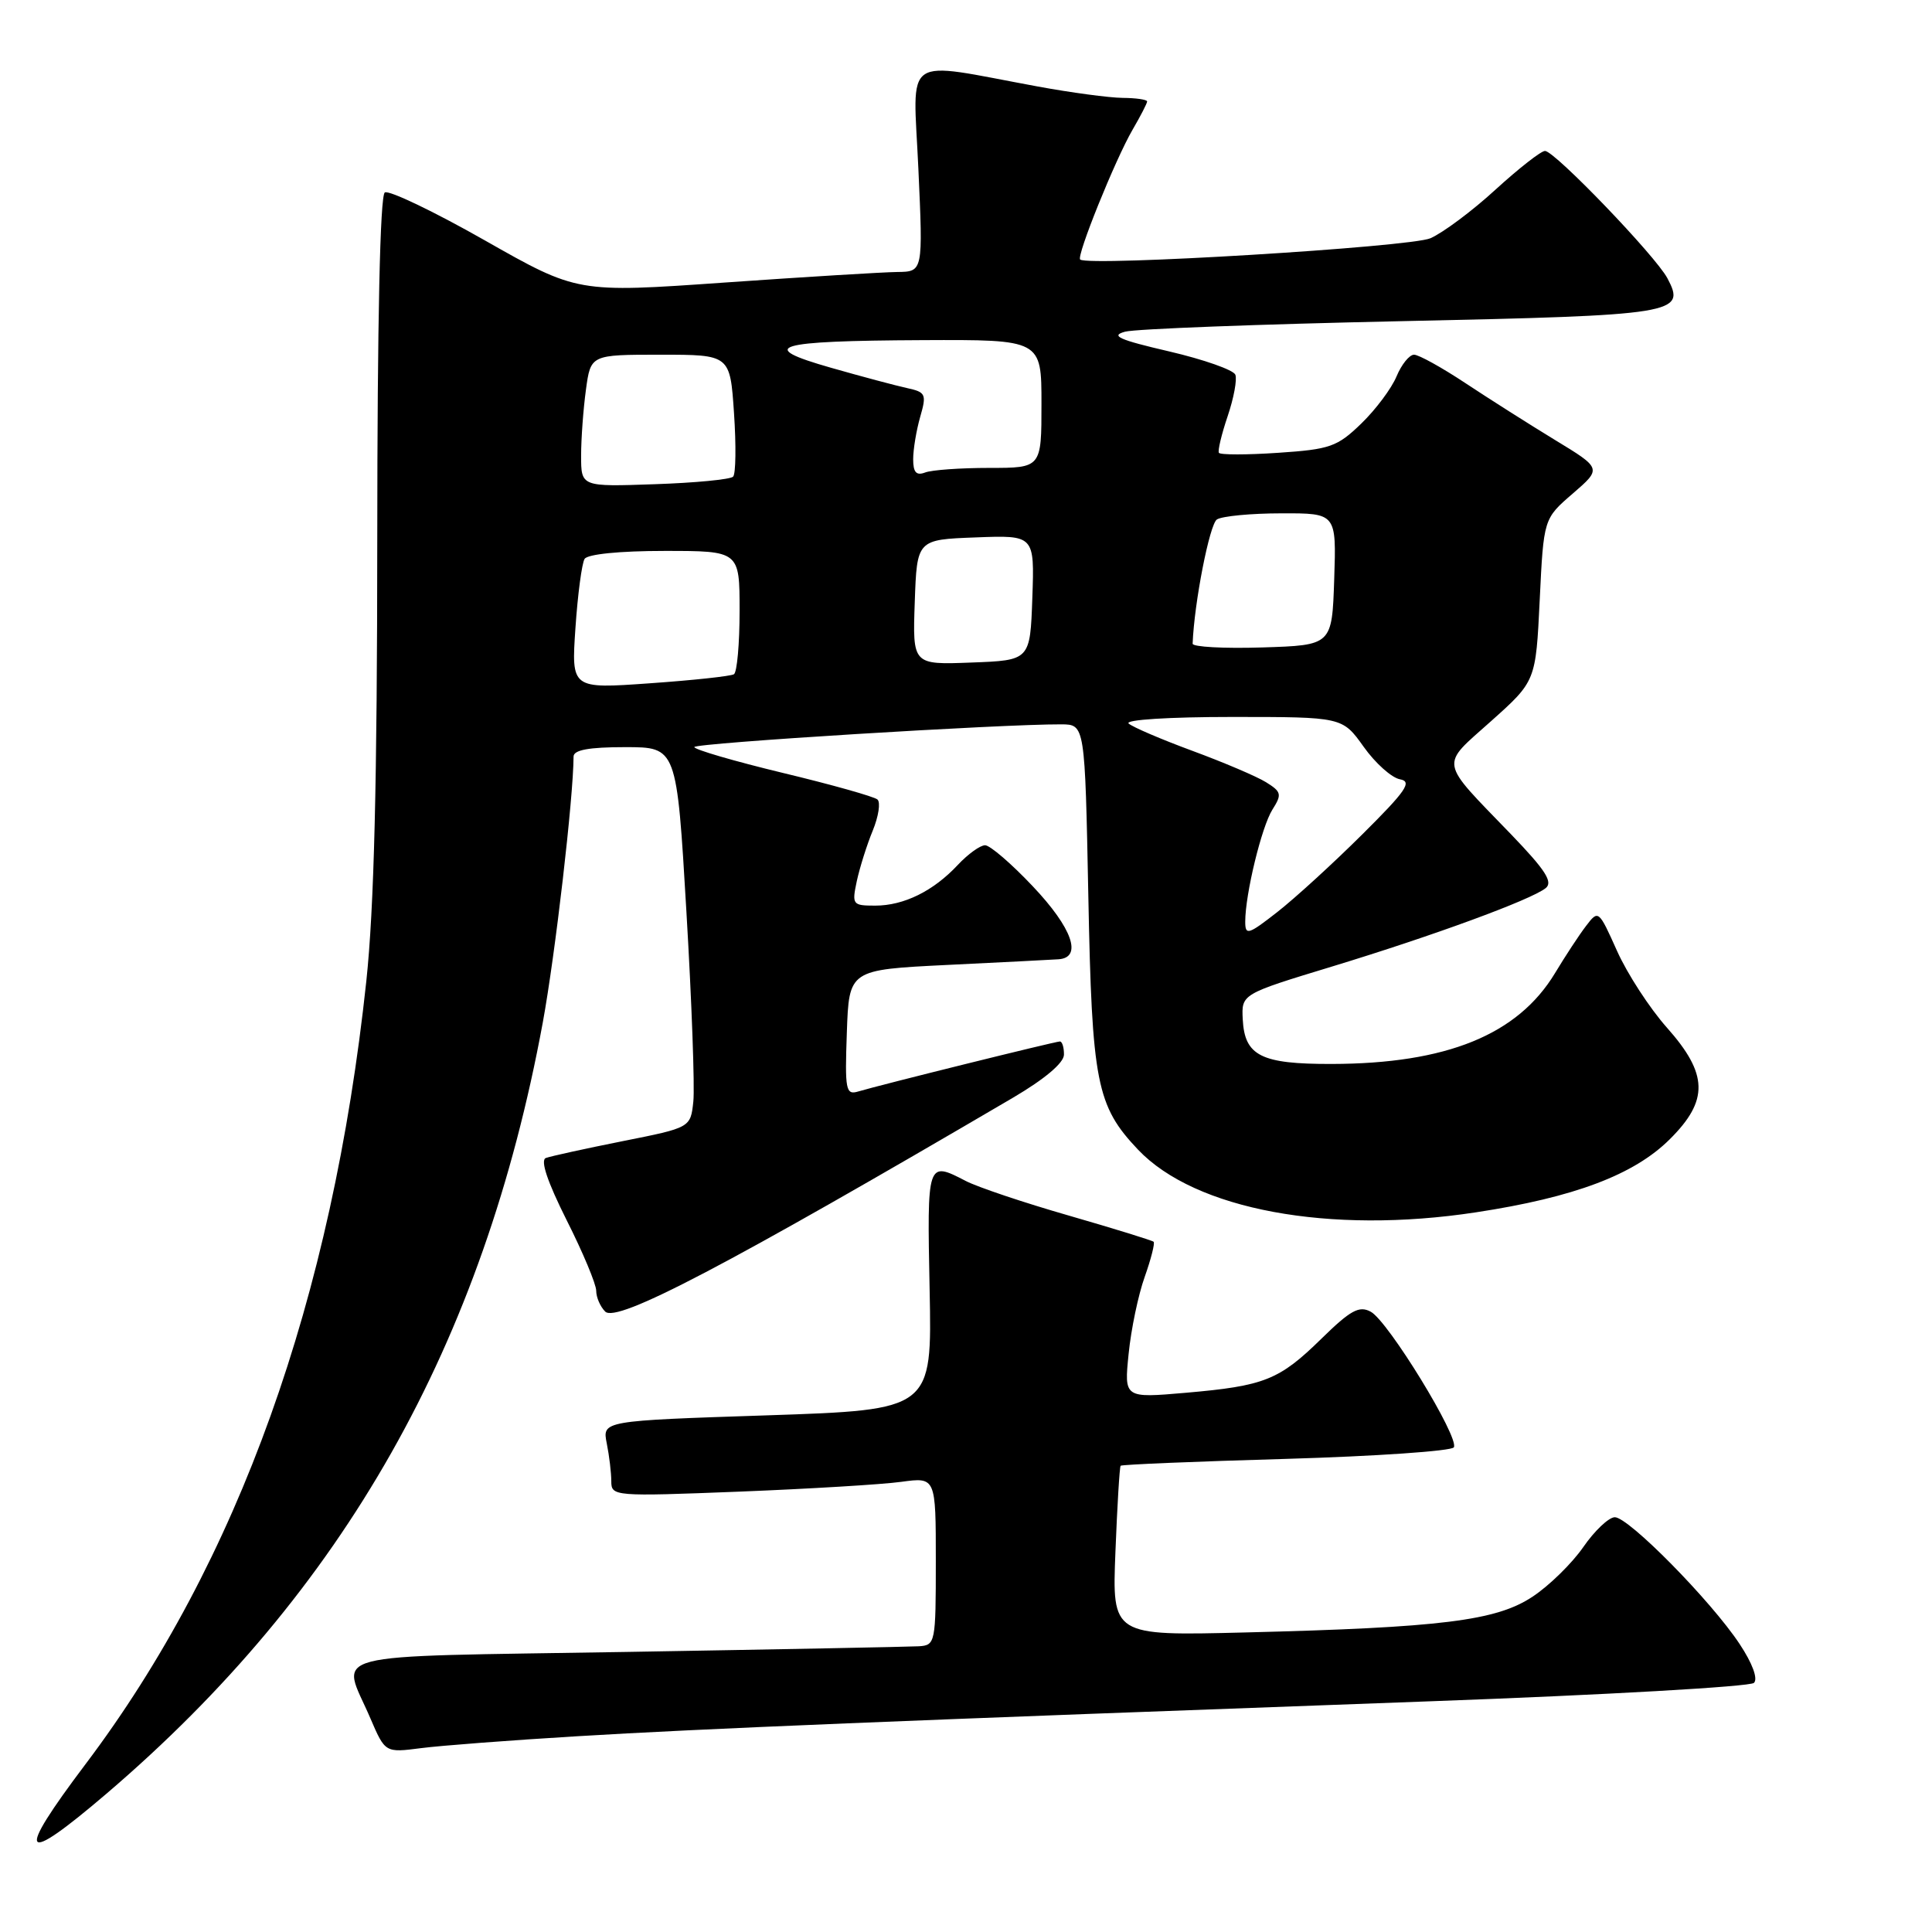 <?xml version="1.0" encoding="UTF-8" standalone="no"?>
<!DOCTYPE svg PUBLIC "-//W3C//DTD SVG 1.1//EN" "http://www.w3.org/Graphics/SVG/1.1/DTD/svg11.dtd" >
<svg xmlns="http://www.w3.org/2000/svg" xmlns:xlink="http://www.w3.org/1999/xlink" version="1.1" viewBox="0 0 256 256">
 <g >
 <path fill="currentColor"
d=" M 14.10 237.68 C 45.56 210.81 64.06 178.11 71.92 135.50 C 73.57 126.53 75.98 105.69 76.00 100.25 C 76.00 99.37 78.04 99.00 82.84 99.00 C 89.67 99.00 89.67 99.00 90.95 120.75 C 91.66 132.71 92.07 144.06 91.87 145.96 C 91.50 149.42 91.50 149.42 82.50 151.21 C 77.55 152.20 72.98 153.20 72.33 153.44 C 71.57 153.72 72.52 156.56 75.08 161.67 C 77.24 165.95 79.00 170.17 79.00 171.03 C 79.00 171.89 79.53 173.13 80.19 173.79 C 81.73 175.33 96.17 167.77 134.23 145.45 C 138.43 142.98 140.97 140.84 140.98 139.75 C 140.99 138.79 140.75 138.00 140.44 138.00 C 139.84 138.00 116.65 143.75 113.71 144.63 C 112.07 145.12 111.94 144.44 112.21 136.83 C 112.50 128.50 112.50 128.50 125.50 127.86 C 132.65 127.51 139.29 127.18 140.25 127.11 C 143.47 126.90 142.10 122.98 136.85 117.44 C 134.03 114.45 131.18 112.00 130.53 112.00 C 129.88 112.00 128.26 113.17 126.92 114.60 C 123.68 118.07 119.77 120.00 115.97 120.00 C 112.96 120.00 112.87 119.87 113.53 116.75 C 113.92 114.96 114.86 111.96 115.64 110.07 C 116.41 108.19 116.70 106.33 116.27 105.94 C 115.85 105.56 110.21 103.97 103.75 102.42 C 97.29 100.86 92.00 99.32 92.00 98.99 C 92.00 98.46 132.74 95.94 140.63 95.98 C 143.76 96.00 143.76 96.00 144.21 118.75 C 144.69 143.47 145.29 146.53 150.80 152.34 C 158.36 160.30 176.17 163.60 195.57 160.64 C 208.59 158.66 216.52 155.67 221.25 150.96 C 226.44 145.81 226.35 142.32 220.86 136.15 C 218.59 133.59 215.62 129.03 214.27 126.01 C 211.83 120.57 211.80 120.54 210.16 122.69 C 209.24 123.89 207.40 126.70 206.05 128.94 C 201.11 137.12 191.68 140.95 176.44 140.98 C 167.10 141.00 164.92 139.91 164.67 135.07 C 164.50 131.72 164.50 131.72 176.50 128.07 C 189.87 124.00 202.82 119.25 204.80 117.69 C 205.82 116.89 204.79 115.30 200.25 110.58 C 190.58 100.56 190.77 101.64 197.57 95.56 C 203.50 90.26 203.50 90.26 204.02 79.50 C 204.54 68.73 204.54 68.73 208.40 65.40 C 212.25 62.07 212.25 62.07 206.03 58.29 C 202.60 56.20 197.26 52.81 194.15 50.75 C 191.04 48.69 187.99 47.00 187.37 47.00 C 186.75 47.00 185.71 48.29 185.05 49.87 C 184.40 51.45 182.30 54.26 180.38 56.12 C 177.19 59.21 176.24 59.54 169.35 60.00 C 165.21 60.28 161.68 60.28 161.51 60.00 C 161.34 59.73 161.86 57.54 162.67 55.15 C 163.48 52.76 163.94 50.29 163.69 49.65 C 163.44 49.02 159.49 47.63 154.90 46.56 C 148.26 45.02 147.08 44.49 149.08 43.95 C 150.47 43.58 166.87 42.96 185.55 42.56 C 222.22 41.78 223.44 41.58 220.94 36.87 C 219.37 33.91 206.00 20.00 204.72 20.00 C 204.20 20.00 201.26 22.30 198.18 25.11 C 195.11 27.93 191.22 30.83 189.54 31.57 C 186.87 32.74 144.28 35.33 143.13 34.39 C 142.60 33.96 147.77 21.15 150.07 17.19 C 151.13 15.37 152.00 13.69 152.00 13.44 C 152.00 13.20 150.54 12.98 148.75 12.97 C 146.96 12.95 141.90 12.27 137.50 11.46 C 119.29 8.11 120.99 6.93 121.69 22.37 C 122.31 36.00 122.31 36.00 118.90 36.04 C 117.03 36.06 106.72 36.69 96.00 37.44 C 76.50 38.81 76.50 38.81 64.24 31.85 C 57.50 28.02 51.54 25.17 50.99 25.50 C 50.36 25.90 50.00 42.48 49.99 71.31 C 49.98 103.69 49.57 120.33 48.54 130.00 C 44.03 172.18 31.58 206.92 11.34 233.75 C 1.95 246.20 2.76 247.36 14.10 237.68 Z  M 76.50 230.06 C 93.05 229.06 117.62 228.05 189.50 225.43 C 212.60 224.59 231.91 223.49 232.41 222.99 C 232.96 222.44 232.20 220.39 230.51 217.84 C 226.72 212.11 215.76 200.99 213.96 201.04 C 213.16 201.06 211.28 202.84 209.79 205.00 C 208.29 207.16 205.27 210.12 203.07 211.57 C 198.26 214.76 191.02 215.66 164.93 216.31 C 147.36 216.75 147.36 216.75 147.80 205.63 C 148.04 199.51 148.35 194.37 148.49 194.22 C 148.62 194.06 158.48 193.65 170.40 193.31 C 182.33 192.96 192.33 192.27 192.64 191.78 C 193.41 190.52 183.93 175.04 181.63 173.81 C 180.10 172.98 178.95 173.61 175.13 177.35 C 169.50 182.87 167.57 183.64 157.13 184.55 C 148.95 185.26 148.95 185.26 149.55 179.38 C 149.87 176.15 150.83 171.56 151.68 169.19 C 152.52 166.82 153.05 164.73 152.86 164.54 C 152.66 164.36 147.62 162.80 141.66 161.08 C 135.70 159.37 129.54 157.30 127.96 156.48 C 122.84 153.83 122.84 153.84 123.18 170.90 C 123.50 186.81 123.50 186.81 101.65 187.54 C 79.80 188.26 79.80 188.26 80.40 191.26 C 80.73 192.90 81.00 195.16 81.00 196.28 C 81.00 198.27 81.36 198.30 97.93 197.65 C 107.24 197.28 116.91 196.70 119.43 196.35 C 124.00 195.73 124.00 195.73 124.00 206.86 C 124.00 217.71 123.94 218.00 121.75 218.14 C 120.51 218.21 103.08 218.55 83.00 218.89 C 41.83 219.58 45.23 218.70 49.07 227.67 C 51.04 232.25 51.04 232.25 55.77 231.64 C 58.37 231.30 67.70 230.59 76.50 230.06 Z  M 165.00 122.13 C 165.00 118.48 167.17 109.55 168.60 107.28 C 169.88 105.26 169.80 104.92 167.76 103.65 C 166.52 102.88 162.12 101.01 158.00 99.49 C 153.88 97.97 150.07 96.34 149.55 95.87 C 149.01 95.37 154.93 95.00 163.24 95.00 C 177.87 95.00 177.87 95.00 180.69 98.95 C 182.23 101.12 184.40 103.06 185.50 103.26 C 187.17 103.56 186.33 104.78 180.50 110.57 C 176.65 114.40 171.59 119.02 169.25 120.85 C 165.40 123.86 165.00 123.98 165.00 122.13 Z  M 76.25 83.20 C 76.55 78.76 77.10 74.65 77.46 74.06 C 77.85 73.43 82.11 73.00 88.06 73.00 C 98.00 73.00 98.00 73.00 98.00 80.94 C 98.00 85.31 97.66 89.09 97.25 89.34 C 96.84 89.60 91.82 90.14 86.10 90.54 C 75.70 91.28 75.70 91.28 76.25 83.20 Z  M 121.21 79.79 C 121.50 71.50 121.50 71.50 129.29 71.21 C 137.08 70.91 137.08 70.91 136.79 79.21 C 136.50 87.50 136.50 87.50 128.71 87.79 C 120.92 88.09 120.92 88.09 121.21 79.79 Z  M 158.03 85.29 C 158.24 79.85 160.28 69.44 161.25 68.83 C 161.94 68.39 165.78 68.02 169.79 68.02 C 177.08 68.00 177.08 68.00 176.79 76.75 C 176.50 85.50 176.50 85.50 167.25 85.79 C 162.16 85.95 158.01 85.72 158.03 85.29 Z  M 77.00 60.39 C 77.00 58.13 77.29 54.19 77.64 51.64 C 78.27 47.00 78.27 47.00 87.50 47.00 C 96.74 47.00 96.74 47.00 97.26 54.75 C 97.55 59.01 97.50 62.80 97.14 63.16 C 96.79 63.53 92.11 63.98 86.75 64.16 C 77.00 64.50 77.00 64.50 77.00 60.39 Z  M 121.00 60.85 C 121.00 59.55 121.42 57.03 121.93 55.24 C 122.80 52.23 122.67 51.96 120.18 51.42 C 118.71 51.10 114.17 49.89 110.11 48.73 C 100.13 45.89 102.55 45.16 122.25 45.07 C 138.00 45.00 138.00 45.00 138.00 53.50 C 138.00 62.00 138.00 62.00 131.08 62.00 C 127.28 62.00 123.45 62.27 122.58 62.61 C 121.41 63.05 121.00 62.59 121.00 60.85 Z "/>
</g>
</svg>